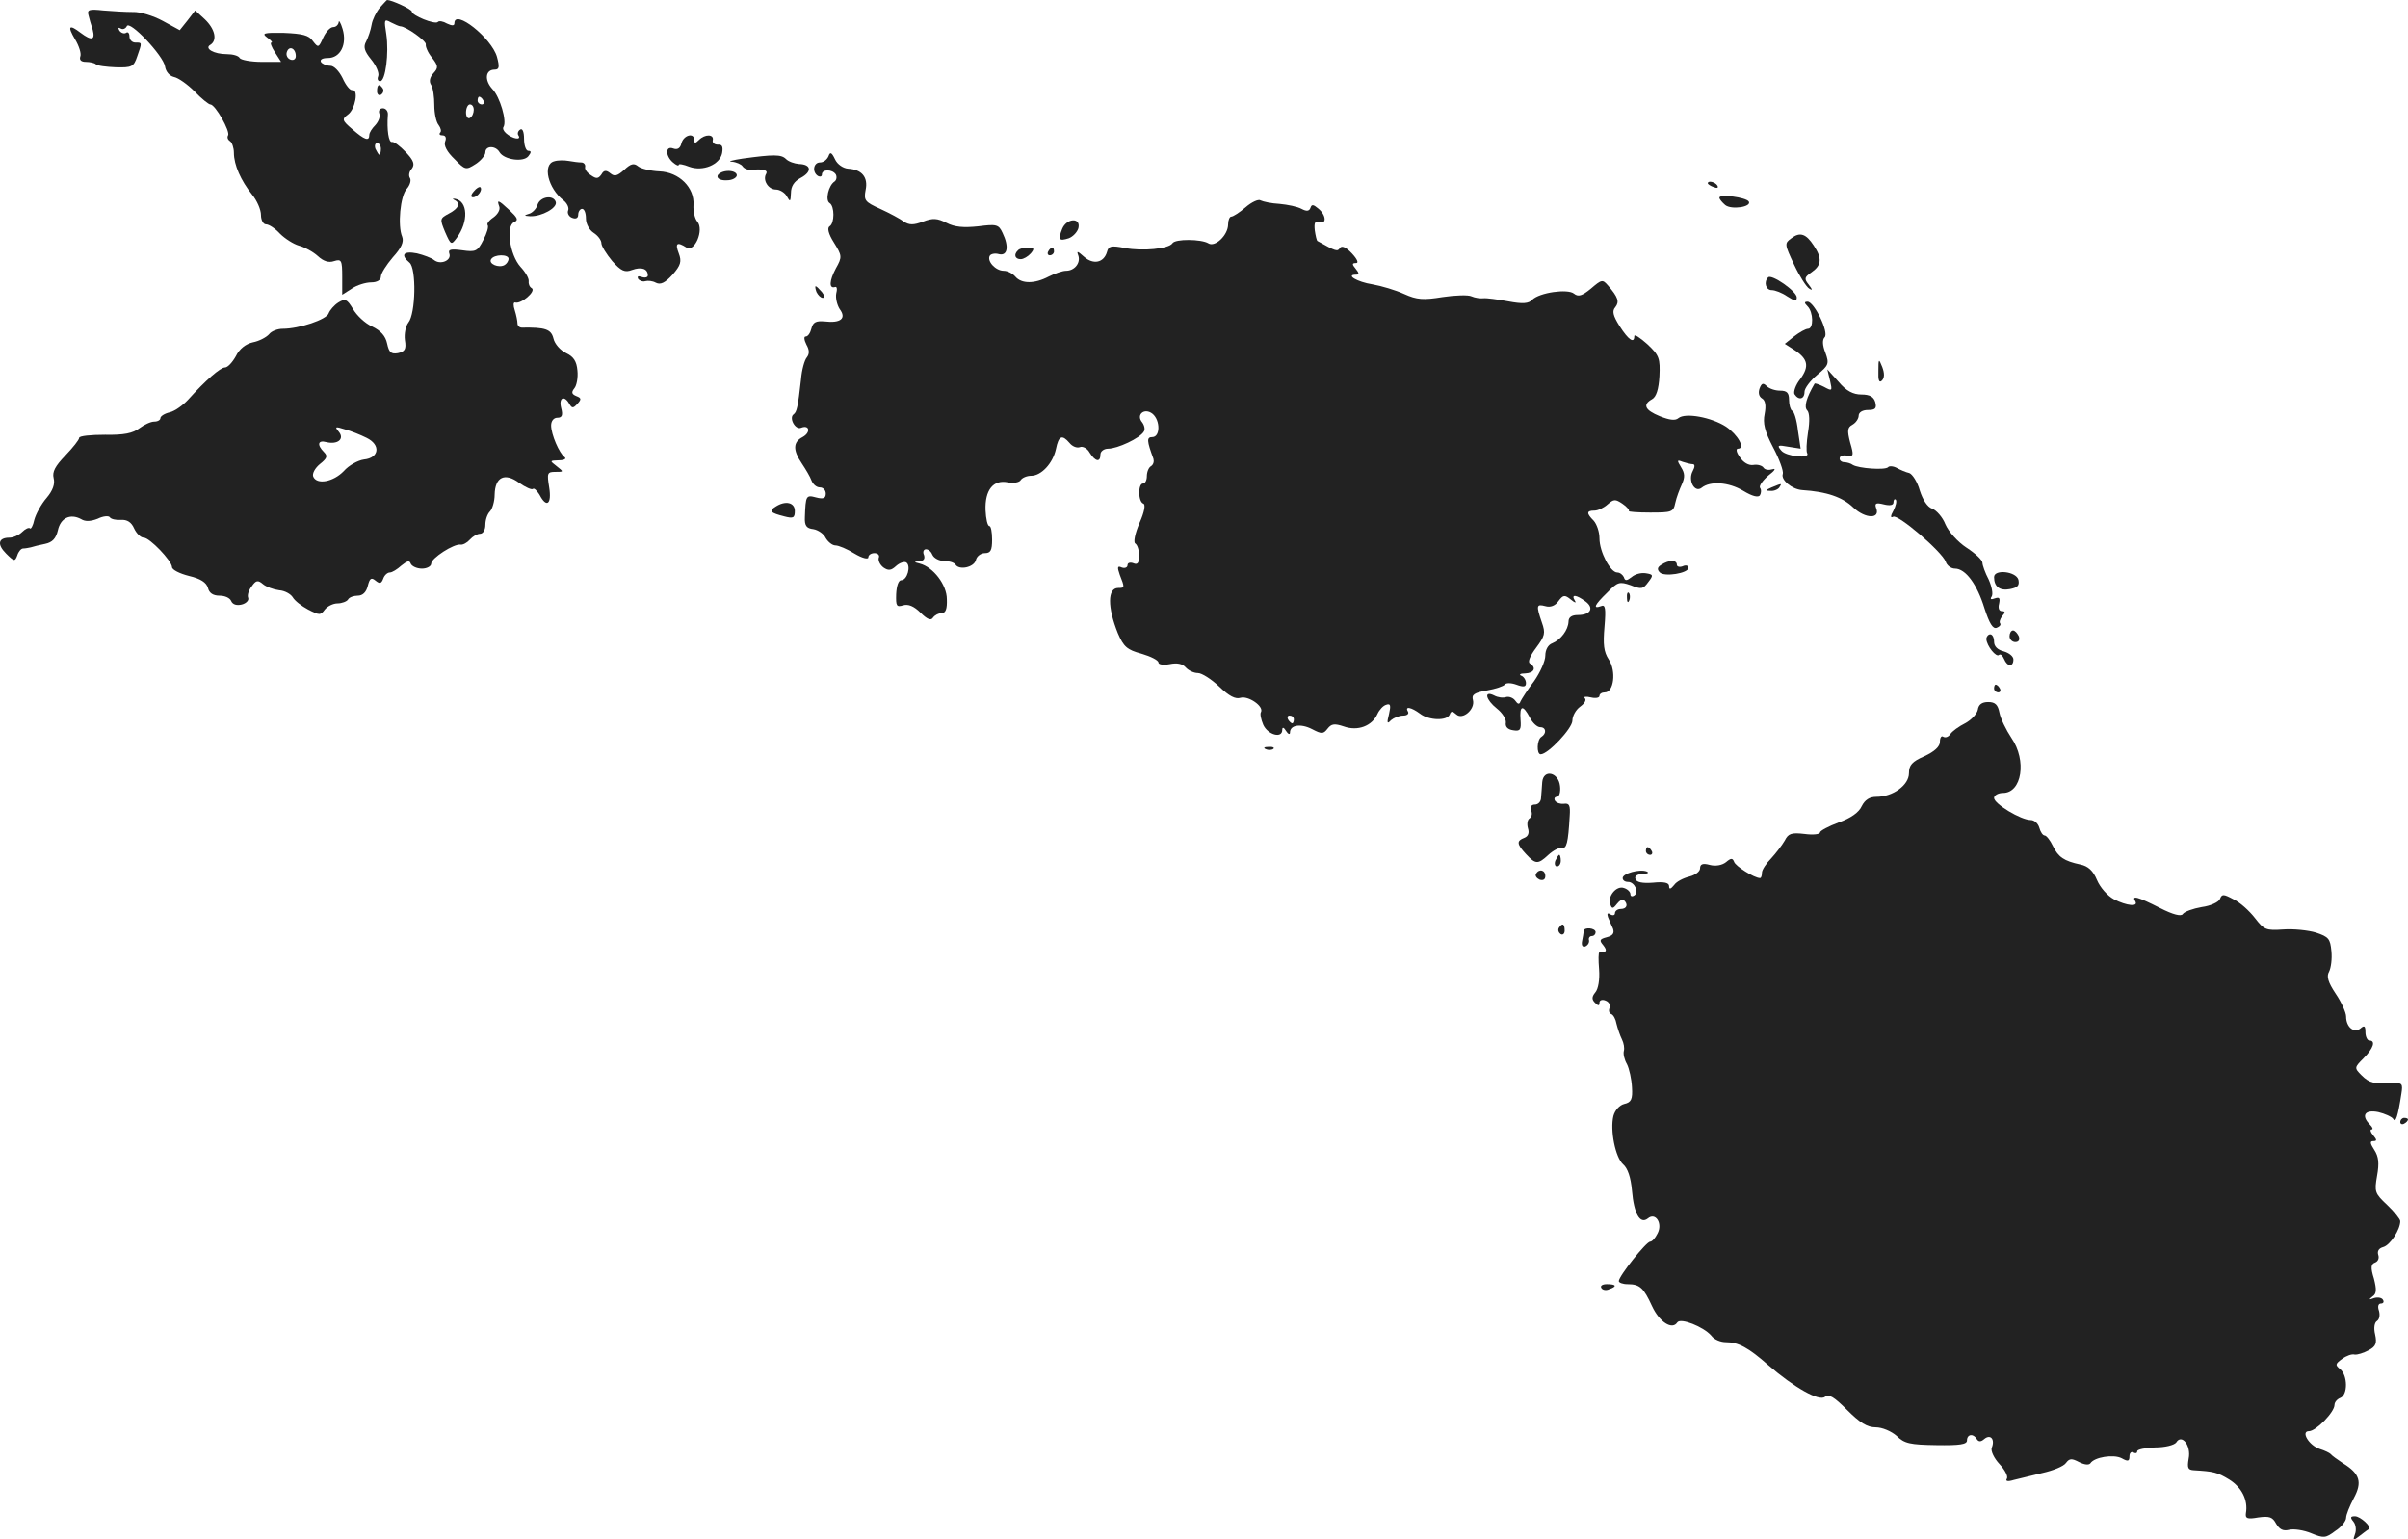 <?xml version="1.0" standalone="no"?>
<!DOCTYPE svg PUBLIC "-//W3C//DTD SVG 20010904//EN"
 "http://www.w3.org/TR/2001/REC-SVG-20010904/DTD/svg10.dtd">
<svg version="1.0" xmlns="http://www.w3.org/2000/svg"
 width="622.464pt" height="397.978pt" viewBox="0 0 622.464 397.978"
 preserveAspectRatio="xMidYMid meet">
<g transform="translate(-679.536,1119) scale(0.1,-0.1)"
fill="#222222" stroke="none">
<path d="M7777 11170 c-9 -11 -19 -31 -21 -44 -2 -13 -9 -33 -14 -43 -8 -14
-5 -25 13 -47 13 -16 21 -35 18 -43 -3 -7 -1 -13 5 -13 14 0 23 73 16 121 -6
38 -6 41 12 31 10 -5 21 -10 24 -10 15 0 69 -39 66 -47 -1 -5 5 -21 16 -34 16
-21 17 -26 4 -40 -10 -11 -12 -22 -6 -31 5 -8 8 -31 8 -52 0 -21 5 -44 11 -51
6 -8 8 -17 4 -20 -3 -4 -1 -7 6 -7 8 0 11 -6 7 -16 -4 -10 5 -27 24 -45 28
-29 30 -29 55 -13 14 9 25 23 25 30 0 18 27 18 37 0 12 -19 61 -26 74 -10 8
10 8 14 0 14 -6 0 -11 14 -11 31 0 18 -4 28 -10 24 -6 -4 -8 -11 -4 -16 7 -12
-16 -8 -32 6 -7 6 -10 13 -7 17 9 15 -9 77 -29 98 -21 23 -18 50 6 50 12 0 13
7 6 33 -14 49 -110 125 -110 87 0 -7 -6 -7 -19 -1 -10 6 -21 8 -24 4 -8 -7
-67 17 -67 27 0 6 -52 30 -64 30 -1 0 -9 -9 -19 -20z m268 -240 c3 -5 1 -10
-4 -10 -6 0 -11 5 -11 10 0 6 2 10 4 10 3 0 8 -4 11 -10z m-25 -24 c0 -8 -4
-18 -10 -21 -5 -3 -10 3 -10 14 0 12 5 21 10 21 6 0 10 -6 10 -14z"/>
<path d="M7024 11151 c2 -9 7 -26 11 -38 7 -27 -3 -29 -31 -8 -30 23 -35 18
-15 -16 11 -18 17 -38 14 -45 -3 -9 2 -14 14 -14 11 0 23 -3 26 -6 3 -4 27 -7
52 -8 41 -1 46 1 55 28 13 37 13 36 -5 36 -8 0 -15 7 -15 16 0 8 -4 13 -9 9
-5 -3 -13 0 -17 6 -4 7 -3 9 4 5 5 -3 12 0 15 6 6 18 95 -76 99 -104 2 -13 11
-24 23 -27 11 -2 35 -19 53 -37 18 -19 37 -34 41 -34 13 0 52 -70 46 -80 -3
-5 -1 -11 5 -15 5 -3 10 -17 10 -30 0 -31 18 -72 47 -108 13 -16 23 -39 23
-53 0 -13 6 -24 13 -24 8 0 24 -11 36 -24 13 -13 35 -27 49 -31 15 -4 37 -16
49 -27 14 -13 28 -18 42 -13 19 6 21 2 21 -40 l0 -47 25 16 c13 9 36 16 50 16
15 0 25 6 25 15 0 8 14 30 31 50 22 24 29 40 24 53 -12 28 -5 106 12 124 8 9
12 22 8 28 -4 6 -2 17 5 24 8 11 5 21 -16 43 -14 15 -30 27 -35 26 -9 -3 -14
32 -11 70 1 9 -5 17 -13 17 -8 0 -12 -6 -9 -14 3 -7 -2 -20 -10 -29 -9 -9 -16
-20 -16 -26 0 -17 -12 -13 -44 15 -27 23 -27 26 -11 38 19 14 28 66 11 63 -6
-1 -17 13 -25 31 -9 18 -22 32 -32 32 -10 0 -21 5 -24 10 -3 6 4 10 18 10 32
0 50 35 38 75 -5 17 -10 24 -10 18 -1 -7 -7 -13 -14 -13 -8 0 -19 -12 -26 -27
-12 -27 -13 -27 -27 -9 -10 15 -27 19 -75 21 -52 1 -58 -1 -43 -12 10 -7 15
-13 11 -13 -4 0 0 -11 9 -25 l16 -25 -50 0 c-28 0 -54 5 -57 10 -3 6 -18 10
-33 10 -34 0 -59 15 -43 24 19 12 12 41 -14 66 l-25 23 -20 -26 -20 -25 -44
24 c-24 13 -59 24 -77 23 -19 0 -53 2 -77 4 -36 4 -42 2 -38 -12z m536 -106
c0 -8 -6 -12 -14 -9 -8 3 -12 12 -9 20 6 17 23 9 23 -11z m220 -240 c0 -8 -2
-15 -4 -15 -2 0 -6 7 -10 15 -3 8 -1 15 4 15 6 0 10 -7 10 -15z"/>
<path d="M7770 10954 c0 -8 5 -12 10 -9 6 4 8 11 5 16 -9 14 -15 11 -15 -7z"/>
<path d="M8557 10820 c-3 -13 -10 -18 -21 -14 -21 8 -21 -19 -1 -36 8 -7 15
-10 15 -6 0 3 12 1 27 -5 35 -13 79 5 85 35 3 17 0 23 -11 22 -9 0 -15 5 -13
12 3 15 -20 16 -36 0 -9 -9 -12 -9 -12 0 0 20 -27 13 -33 -8z"/>
<path d="M8937 10786 c-4 -9 -13 -16 -22 -16 -17 0 -21 -25 -5 -35 6 -3 10 -1
10 4 0 14 27 14 36 0 3 -6 2 -14 -3 -18 -16 -10 -25 -49 -13 -56 13 -8 13 -52
0 -60 -7 -4 -3 -20 11 -42 21 -34 22 -37 5 -67 -17 -32 -18 -53 -2 -48 5 2 6
-6 3 -17 -2 -11 2 -29 9 -40 18 -24 3 -37 -39 -32 -22 2 -30 -2 -34 -18 -3
-12 -9 -21 -15 -21 -5 0 -4 -9 2 -21 8 -14 8 -24 1 -33 -6 -7 -13 -32 -15 -57
-8 -72 -11 -84 -19 -90 -13 -9 4 -41 19 -35 22 9 26 -12 4 -24 -25 -13 -25
-34 -2 -68 10 -15 22 -35 25 -44 4 -10 13 -18 22 -18 8 0 15 -7 15 -16 0 -12
-6 -15 -25 -10 -26 7 -27 5 -29 -51 -1 -22 4 -29 22 -31 12 -2 27 -12 32 -23
6 -10 17 -19 25 -19 8 0 30 -9 49 -21 20 -12 36 -16 36 -10 0 6 7 11 16 11 9
0 14 -6 11 -12 -2 -7 3 -18 12 -25 13 -9 20 -8 33 4 9 8 21 12 26 9 13 -8 3
-46 -13 -46 -7 0 -12 -15 -13 -36 -1 -31 1 -34 18 -29 13 4 28 -2 45 -19 17
-17 27 -21 32 -13 5 7 15 12 23 12 10 0 14 11 13 36 0 37 -35 83 -70 92 -16 4
-16 5 -1 6 11 1 15 6 12 16 -4 8 -1 15 5 15 7 0 14 -7 17 -15 4 -8 17 -15 29
-15 13 0 26 -4 30 -9 9 -16 48 -8 53 11 2 10 13 18 23 18 15 0 19 7 19 35 0
19 -3 35 -7 35 -5 0 -9 19 -10 41 -2 52 20 80 58 72 14 -3 30 0 33 6 4 6 16
11 27 11 26 0 56 32 64 69 7 35 16 38 35 16 7 -9 19 -14 27 -11 7 3 19 -3 25
-14 15 -24 28 -26 28 -5 0 8 9 15 20 15 24 0 82 27 92 44 4 5 2 16 -4 24 -17
20 6 39 27 22 20 -17 20 -60 -1 -60 -15 0 -14 -10 3 -56 2 -7 0 -15 -6 -19 -6
-3 -11 -15 -11 -26 0 -10 -4 -19 -10 -19 -13 0 -13 -47 1 -52 6 -2 3 -21 -10
-50 -12 -28 -16 -50 -11 -53 6 -4 10 -18 10 -32 0 -18 -4 -24 -15 -19 -8 3
-15 1 -15 -5 0 -6 -7 -9 -15 -6 -11 5 -12 1 -5 -19 13 -33 13 -34 -4 -34 -28
0 -28 -50 -1 -117 15 -35 24 -43 61 -53 24 -7 44 -17 44 -23 0 -5 13 -7 29 -4
19 4 33 1 41 -8 7 -8 21 -15 32 -15 10 0 35 -16 55 -35 26 -25 42 -33 55 -29
20 6 61 -22 53 -37 -3 -4 0 -19 6 -33 12 -26 49 -36 49 -13 0 8 4 7 10 -3 5
-8 10 -10 10 -4 0 20 28 24 57 9 25 -13 29 -13 40 1 10 13 18 14 42 6 36 -13
73 1 87 32 5 11 15 22 23 24 11 4 12 -2 7 -24 -6 -23 -5 -27 5 -16 7 6 21 12
32 12 10 0 15 5 12 10 -9 15 8 12 31 -5 23 -18 71 -19 77 -2 3 9 7 9 17 0 16
-15 49 13 43 37 -4 14 3 19 36 25 23 4 43 11 46 15 3 5 16 5 30 0 19 -7 25 -6
25 4 0 8 -6 17 -12 19 -7 3 -3 6 10 6 23 1 30 15 12 26 -6 4 1 20 16 40 23 31
25 38 15 66 -15 44 -14 48 9 42 13 -4 26 1 34 13 12 16 16 17 32 4 11 -9 15
-10 10 -2 -10 16 4 15 28 -3 23 -17 13 -35 -20 -35 -16 0 -24 -6 -24 -17 -1
-22 -20 -47 -42 -56 -11 -4 -18 -17 -18 -32 0 -14 -13 -43 -29 -66 -17 -22
-32 -46 -35 -52 -3 -9 -7 -8 -14 2 -5 7 -16 11 -23 9 -8 -3 -22 -1 -31 4 -28
14 -22 -11 7 -34 14 -11 24 -27 23 -36 -2 -11 5 -18 19 -20 18 -3 21 1 19 27
-3 38 6 40 24 6 7 -14 19 -25 27 -25 15 0 17 -16 3 -25 -12 -7 -13 -45 -2 -45
19 0 82 67 82 87 0 12 9 28 20 36 11 8 17 17 12 22 -4 4 3 5 16 2 12 -3 22 -1
22 4 0 5 6 9 14 9 23 0 30 55 10 85 -13 20 -15 39 -11 85 4 48 2 58 -9 53 -22
-8 -17 3 16 35 27 28 32 29 61 19 27 -11 32 -10 45 8 14 18 13 20 -6 23 -12 2
-28 -2 -37 -10 -13 -10 -17 -10 -20 0 -3 6 -10 12 -17 12 -18 0 -46 54 -46 88
0 17 -7 37 -15 46 -19 19 -19 26 2 26 9 0 24 7 34 16 16 14 20 14 38 2 12 -8
19 -17 17 -19 -3 -2 22 -4 55 -4 56 0 60 1 65 25 3 14 11 35 17 48 8 18 8 28
-2 44 -11 18 -11 20 4 14 9 -3 21 -6 26 -6 6 0 6 -7 0 -18 -13 -24 5 -57 23
-43 22 18 70 15 108 -8 23 -14 39 -18 43 -11 3 5 4 14 0 19 -3 5 7 19 22 32
16 12 20 19 11 16 -10 -3 -20 -2 -24 4 -3 5 -15 9 -26 7 -12 -2 -26 6 -35 20
-9 12 -11 22 -5 22 20 0 0 36 -31 57 -37 24 -105 37 -123 22 -8 -7 -23 -5 -48
5 -39 16 -45 30 -20 44 11 6 17 26 19 59 2 46 0 54 -31 83 -19 17 -34 27 -34
21 0 -20 -15 -10 -38 26 -17 27 -20 39 -11 49 11 14 7 26 -19 56 -14 16 -16
16 -44 -8 -23 -19 -33 -22 -44 -13 -16 13 -89 3 -108 -16 -9 -10 -25 -11 -62
-4 -27 5 -56 9 -64 8 -8 -1 -22 1 -31 5 -8 4 -42 3 -75 -2 -49 -8 -66 -7 -99
8 -22 10 -59 21 -82 25 -39 6 -71 25 -42 25 8 0 8 4 -1 15 -10 12 -10 15 1 15
7 0 3 10 -11 25 -15 16 -26 21 -31 14 -6 -10 -10 -9 -58 18 -2 1 -5 14 -7 28
-2 20 1 25 12 21 19 -7 18 18 -3 35 -13 11 -17 11 -20 2 -3 -9 -10 -10 -23 -3
-11 6 -36 11 -57 13 -21 1 -43 6 -49 9 -5 4 -23 -4 -39 -18 -15 -13 -32 -24
-37 -24 -4 0 -8 -9 -8 -20 0 -28 -34 -60 -51 -49 -18 11 -86 12 -93 0 -9 -14
-77 -21 -123 -12 -36 7 -42 5 -46 -10 -8 -28 -35 -34 -59 -13 -18 16 -20 16
-15 3 6 -19 -10 -39 -32 -39 -9 0 -29 -7 -45 -15 -36 -19 -70 -19 -86 0 -7 8
-20 15 -30 15 -21 0 -44 25 -36 39 3 5 14 7 24 4 22 -5 26 20 9 55 -10 22 -16
23 -63 17 -38 -4 -61 -2 -82 9 -24 12 -35 13 -61 3 -24 -9 -35 -9 -49 0 -9 7
-37 22 -61 33 -40 18 -43 22 -38 49 7 33 -10 53 -45 55 -13 1 -28 11 -34 24
-9 19 -13 20 -17 8z m1203 -1456 c0 -5 -2 -10 -4 -10 -3 0 -8 5 -11 10 -3 6
-1 10 4 10 6 0 11 -4 11 -10z"/>
<path d="M8715 10780 c-27 -4 -40 -8 -28 -8 12 -1 25 -7 28 -12 4 -6 14 -10
23 -9 30 3 43 -1 38 -10 -10 -16 5 -41 25 -41 10 0 23 -8 28 -17 9 -16 10 -15
11 8 0 17 8 30 25 39 30 16 28 35 -4 36 -12 1 -27 6 -34 13 -12 12 -32 12
-112 1z"/>
<path d="M8228 10773 c-31 -8 -16 -70 24 -101 9 -7 15 -19 12 -26 -3 -7 2 -16
10 -19 10 -4 16 -1 16 8 0 8 5 15 10 15 6 0 10 -11 10 -25 0 -14 9 -30 20 -37
11 -7 20 -19 20 -27 0 -7 13 -28 28 -46 23 -26 33 -30 51 -23 25 9 41 3 41
-14 0 -5 -7 -7 -16 -4 -9 3 -12 2 -9 -5 4 -5 12 -8 18 -6 7 2 19 1 28 -4 12
-6 24 0 43 21 21 24 24 34 16 55 -10 26 -5 31 20 15 21 -13 46 46 28 67 -7 8
-11 28 -10 43 3 45 -37 85 -88 87 -23 1 -48 7 -55 13 -11 9 -19 7 -36 -9 -18
-16 -25 -18 -36 -9 -11 9 -17 8 -23 -3 -8 -11 -13 -12 -27 -2 -10 6 -17 16
-15 22 1 6 -4 11 -10 11 -7 0 -22 2 -33 4 -11 2 -28 2 -37 -1z"/>
<path d="M8650 10734 c0 -7 11 -11 25 -10 14 0 25 7 25 13 0 7 -11 12 -25 11
-14 -1 -25 -8 -25 -14z"/>
<path d="M11210 10716 c0 -2 7 -7 16 -10 8 -3 12 -2 9 4 -6 10 -25 14 -25 6z"/>
<path d="M8020 10695 c-8 -9 -8 -15 -2 -15 12 0 26 19 19 26 -2 2 -10 -2 -17
-11z"/>
<path d="M11240 10679 c0 -4 7 -12 15 -19 16 -13 69 -5 61 9 -7 11 -76 20 -76
10z"/>
<path d="M7970 10673 c17 -8 11 -22 -14 -35 -24 -13 -24 -14 -10 -48 15 -34
16 -34 30 -15 31 42 29 95 -4 101 -7 1 -8 0 -2 -3z"/>
<path d="M8185 10661 c-3 -11 -14 -22 -23 -24 -13 -4 -12 -5 4 -6 30 -1 71 22
66 37 -6 19 -40 14 -47 -7z"/>
<path d="M8086 10656 c3 -8 -4 -20 -15 -28 -12 -8 -18 -17 -15 -20 3 -4 -2
-21 -11 -38 -15 -30 -20 -32 -55 -27 -30 4 -37 2 -33 -9 6 -17 -23 -30 -40
-16 -6 5 -27 13 -44 17 -35 7 -43 -4 -19 -24 18 -15 16 -132 -3 -155 -7 -9
-11 -29 -9 -45 4 -24 0 -30 -18 -34 -18 -3 -23 2 -28 25 -4 19 -16 33 -39 44
-18 8 -40 29 -49 45 -16 26 -20 28 -38 17 -11 -7 -22 -20 -25 -28 -5 -16 -76
-40 -119 -40 -13 0 -29 -6 -35 -14 -7 -8 -26 -18 -42 -21 -18 -4 -35 -17 -44
-36 -9 -16 -21 -29 -28 -29 -12 0 -50 -33 -96 -84 -13 -14 -34 -29 -47 -32
-13 -3 -24 -10 -24 -15 0 -5 -7 -9 -16 -9 -9 0 -26 -8 -38 -17 -17 -13 -40
-18 -89 -17 -37 0 -67 -3 -67 -8 0 -5 -16 -25 -36 -46 -26 -27 -34 -42 -30
-58 4 -15 -2 -32 -18 -51 -14 -16 -28 -42 -32 -57 -3 -15 -9 -25 -11 -22 -3 3
-12 -1 -20 -9 -8 -8 -23 -15 -33 -15 -29 0 -33 -17 -9 -41 21 -21 23 -21 29
-5 3 10 10 18 15 18 6 0 15 2 20 3 6 2 22 6 37 9 19 4 28 14 33 35 7 32 32 44
60 29 11 -7 25 -6 43 1 14 7 28 8 31 4 3 -5 16 -8 29 -7 16 1 27 -6 34 -22 6
-13 17 -24 25 -24 15 0 72 -59 73 -76 0 -7 20 -17 44 -23 30 -7 45 -17 49 -31
3 -13 13 -20 30 -20 14 0 27 -6 30 -14 4 -9 14 -12 27 -9 12 3 19 11 17 17 -3
7 1 20 9 30 11 16 16 17 29 6 8 -7 27 -14 42 -16 15 -1 30 -10 35 -18 5 -9 23
-23 40 -32 29 -15 32 -15 43 0 7 9 22 16 33 16 11 0 24 5 27 10 3 6 15 10 25
10 13 0 22 9 26 25 5 20 9 23 20 14 11 -9 15 -8 20 5 3 9 11 16 17 16 6 0 19
8 30 18 15 12 21 14 24 5 3 -7 16 -13 29 -13 13 0 24 6 24 13 0 14 59 52 76
49 6 -1 17 5 24 13 7 8 19 15 26 15 8 0 14 10 14 23 0 13 5 28 12 35 6 6 12
26 12 43 1 46 26 58 63 31 17 -12 33 -19 36 -16 3 3 10 -4 17 -15 18 -35 32
-25 25 19 -6 37 -5 40 16 40 22 0 22 0 3 15 -18 14 -18 14 6 15 14 0 20 4 15
8 -14 10 -35 59 -35 82 0 12 7 20 16 20 12 0 15 6 10 25 -7 27 8 34 21 11 7
-12 10 -12 21 0 11 12 10 15 -3 20 -12 5 -13 10 -5 20 6 7 10 28 8 46 -2 24
-10 36 -29 45 -15 7 -30 24 -33 38 -6 24 -21 29 -82 28 -6 0 -11 5 -11 11 0 6
-3 21 -7 34 -4 12 -4 21 1 20 15 -5 55 29 43 37 -6 3 -9 12 -8 18 1 7 -8 23
-21 37 -28 31 -39 107 -16 116 11 5 8 11 -12 30 -30 28 -34 29 -27 10z m24
-135 c0 -6 -5 -13 -10 -16 -15 -9 -43 3 -35 15 8 13 45 13 45 1z m-367 -463
c37 -18 33 -52 -7 -56 -15 -2 -39 -15 -52 -30 -27 -28 -70 -36 -79 -14 -3 8 5
22 17 32 19 15 21 21 11 31 -19 19 -16 32 6 26 29 -7 48 8 32 27 -11 13 -9 14
16 6 15 -4 40 -14 56 -22z"/>
<path d="M9541 10598 c-11 -28 -8 -32 17 -24 11 4 22 16 25 26 7 29 -31 26
-42 -2z"/>
<path d="M11426 10574 c-18 -13 -18 -15 7 -68 14 -30 32 -58 39 -62 9 -6 9 -3
-1 10 -12 15 -12 19 7 32 26 18 28 36 6 69 -20 31 -36 36 -58 19z"/>
<path d="M9427 10543 c-12 -11 -8 -23 7 -23 7 0 19 7 26 15 10 12 9 15 -7 15
-11 0 -23 -3 -26 -7z"/>
<path d="M9505 10540 c-3 -5 -1 -10 4 -10 6 0 11 5 11 10 0 6 -2 10 -4 10 -3
0 -8 -4 -11 -10z"/>
<path d="M11366 10473 c-12 -12 -6 -33 9 -33 9 0 27 -7 40 -16 20 -13 25 -13
25 -3 0 16 -65 61 -74 52z"/>
<path d="M8906 10435 c4 -8 11 -15 16 -15 6 0 5 6 -2 15 -7 8 -14 15 -16 15
-2 0 -1 -7 2 -15z"/>
<path d="M11468 10398 c15 -15 16 -58 1 -58 -6 0 -22 -9 -35 -19 l-25 -20 25
-16 c35 -23 39 -42 15 -75 -12 -15 -18 -33 -15 -39 11 -17 26 -13 26 6 0 9 15
29 33 44 30 25 31 29 21 57 -8 20 -8 34 -2 40 12 12 -27 92 -44 92 -9 0 -9 -3
0 -12z"/>
<path d="M11651 10231 c-1 -24 2 -32 9 -25 7 7 7 19 1 35 -9 23 -10 22 -10
-10z"/>
<path d="M11526 10206 c6 -27 6 -28 -16 -16 -12 6 -23 10 -24 8 -21 -36 -28
-60 -19 -69 6 -6 7 -28 2 -57 -4 -26 -5 -50 -2 -54 8 -15 -55 -8 -67 7 -12 14
-9 15 18 10 l32 -5 -7 47 c-3 27 -10 50 -15 51 -4 2 -8 15 -8 28 0 18 -5 24
-23 24 -13 0 -28 5 -35 12 -9 9 -13 7 -18 -6 -4 -11 -2 -21 6 -26 9 -5 11 -19
7 -40 -5 -24 0 -45 22 -87 16 -30 27 -61 25 -68 -6 -15 23 -40 50 -42 63 -4
104 -18 132 -45 32 -30 71 -30 59 -1 -4 12 0 14 20 9 16 -4 25 -2 25 5 0 7 3
10 6 7 3 -4 0 -16 -6 -28 -8 -14 -8 -20 -1 -16 12 8 126 -90 136 -116 3 -10
14 -18 24 -18 27 0 57 -40 76 -102 13 -40 22 -55 32 -51 8 3 11 8 9 11 -3 3
-1 11 5 19 9 10 8 13 -1 13 -7 0 -10 8 -7 19 3 15 1 18 -11 14 -10 -4 -13 -2
-8 5 4 7 0 26 -8 44 -9 17 -16 37 -16 43 0 7 -18 24 -41 39 -23 15 -47 42 -55
61 -7 18 -23 36 -34 40 -12 4 -24 22 -32 47 -6 22 -19 42 -27 45 -9 2 -23 8
-32 13 -9 5 -20 6 -23 2 -8 -8 -76 -3 -91 6 -5 4 -16 7 -22 7 -7 0 -13 5 -12
10 0 6 8 9 19 7 17 -3 18 0 8 34 -8 31 -7 39 6 46 9 5 16 16 16 23 0 9 10 15
24 15 19 0 23 4 19 20 -4 14 -14 20 -36 20 -21 0 -39 9 -59 33 l-29 32 7 -29z"/>
<path d="M11375 9930 c-16 -7 -17 -9 -3 -9 9 -1 20 4 23 9 7 11 7 11 -20 0z"/>
<path d="M8800 9880 c-18 -11 -13 -16 23 -25 23 -6 27 -4 27 14 0 22 -24 28
-50 11z"/>
<path d="M11090 9730 c-10 -6 -12 -12 -4 -20 12 -12 74 -2 74 12 0 6 -7 8 -15
4 -8 -3 -15 -1 -15 4 0 13 -20 13 -40 0z"/>
<path d="M11950 9698 c0 -25 15 -36 41 -31 20 4 25 9 22 24 -6 22 -63 28 -63
7z"/>
<path d="M11001 9644 c0 -11 3 -14 6 -6 3 7 2 16 -1 19 -3 4 -6 -2 -5 -13z"/>
<path d="M11990 9545 c0 -8 7 -15 15 -15 9 0 12 6 9 15 -4 8 -10 15 -15 15 -5
0 -9 -7 -9 -15z"/>
<path d="M11930 9538 c1 -18 26 -49 33 -41 4 3 9 -2 13 -11 8 -20 24 -21 24
-1 0 8 -11 17 -25 21 -16 4 -25 13 -25 25 0 10 -4 19 -10 19 -5 0 -10 -6 -10
-12z"/>
<path d="M11950 9410 c0 -5 5 -10 11 -10 5 0 7 5 4 10 -3 6 -8 10 -11 10 -2 0
-4 -4 -4 -10z"/>
<path d="M11908 9355 c-2 -10 -16 -26 -33 -35 -16 -8 -34 -21 -38 -28 -5 -7
-12 -10 -18 -7 -5 4 -9 -2 -9 -13 0 -12 -14 -25 -40 -37 -32 -14 -40 -23 -40
-44 0 -31 -42 -61 -84 -61 -18 0 -30 -8 -38 -24 -7 -16 -28 -31 -59 -42 -27
-10 -49 -22 -49 -26 0 -5 -18 -7 -40 -4 -34 4 -42 1 -51 -17 -7 -12 -23 -33
-35 -46 -13 -13 -24 -30 -24 -37 0 -8 -2 -14 -5 -14 -15 0 -64 31 -67 42 -4
10 -8 10 -21 -1 -10 -8 -27 -11 -42 -7 -18 5 -25 2 -25 -9 0 -8 -12 -17 -27
-21 -16 -4 -34 -13 -40 -22 -9 -11 -13 -12 -13 -3 0 9 -13 12 -42 9 -27 -2
-43 1 -45 10 -3 7 5 12 19 13 13 0 17 3 10 6 -18 7 -62 -5 -62 -17 0 -6 6 -10
14 -10 17 0 29 -27 16 -35 -6 -4 -10 -2 -10 3 0 6 -7 13 -16 16 -20 8 -44 -22
-36 -42 4 -12 7 -12 17 1 7 9 15 14 18 10 12 -11 8 -23 -8 -23 -8 0 -15 -5
-15 -11 0 -5 -5 -7 -12 -3 -7 5 -9 2 -6 -7 3 -8 9 -21 13 -30 4 -12 -1 -18
-16 -22 -19 -5 -20 -8 -9 -21 11 -14 8 -19 -10 -18 -3 0 -3 -20 -1 -44 2 -26
-2 -51 -10 -60 -9 -11 -9 -18 -1 -26 9 -9 12 -9 12 0 0 6 7 9 16 5 8 -3 13
-11 10 -19 -3 -7 -1 -14 5 -16 5 -2 11 -13 13 -25 3 -12 9 -30 14 -40 5 -10 7
-23 5 -30 -2 -7 1 -22 8 -34 6 -12 12 -39 13 -60 2 -31 -2 -39 -20 -43 -12 -3
-24 -16 -28 -31 -9 -37 5 -107 25 -125 12 -10 20 -34 23 -68 5 -60 21 -88 41
-72 20 17 39 -13 25 -39 -6 -12 -14 -21 -19 -21 -10 0 -81 -89 -81 -102 0 -4
10 -8 23 -8 31 0 41 -9 63 -57 19 -41 52 -62 65 -42 8 13 68 -11 88 -34 7 -10
24 -17 38 -17 32 0 58 -14 109 -59 67 -58 132 -95 147 -82 10 8 24 -1 57 -34
33 -33 52 -45 74 -45 17 0 40 -10 54 -22 20 -20 35 -23 103 -24 61 -1 79 2 79
12 0 16 16 19 25 4 5 -8 11 -8 20 0 16 13 28 -1 19 -23 -3 -8 6 -27 20 -42 14
-15 23 -32 19 -38 -4 -6 2 -8 18 -3 13 3 46 11 74 18 27 6 55 17 61 26 9 12
15 12 34 2 14 -7 25 -8 29 -3 10 16 60 24 81 13 16 -9 20 -8 20 5 0 9 5 13 10
10 6 -3 10 -2 10 3 0 5 21 9 46 10 26 0 50 6 55 13 14 23 39 -8 32 -42 -4 -24
-2 -29 13 -30 51 -3 61 -5 92 -24 32 -20 49 -53 43 -87 -2 -14 4 -16 32 -11
29 4 37 1 46 -16 9 -15 18 -20 34 -16 12 3 38 -1 57 -9 32 -13 37 -13 62 6 16
10 28 26 28 34 0 8 9 30 20 51 22 41 16 63 -28 90 -15 10 -29 20 -32 24 -3 3
-15 9 -28 13 -28 9 -50 46 -28 46 18 0 66 49 66 68 0 7 7 15 15 18 20 8 19 58
0 74 -14 11 -13 14 5 27 11 8 25 13 32 11 7 -1 23 4 36 11 19 10 22 18 17 41
-4 16 -2 31 5 35 6 4 8 15 5 26 -4 11 -2 19 5 19 6 0 9 4 5 10 -3 5 -13 7 -23
4 -13 -5 -14 -4 -4 4 11 7 11 18 4 46 -9 29 -8 38 3 42 8 3 11 12 8 20 -3 10
2 17 13 20 18 5 44 45 44 67 0 5 -15 24 -34 42 -32 30 -33 34 -26 75 6 33 4
50 -7 67 -11 17 -12 23 -3 23 10 0 10 3 0 15 -7 8 -9 15 -4 15 4 0 3 5 -4 12
-24 24 -14 40 21 33 17 -4 35 -12 39 -18 6 -11 12 7 21 66 4 25 2 28 -22 27
-48 -3 -61 0 -81 20 -19 19 -19 20 5 44 26 26 32 46 15 46 -5 0 -10 10 -10 21
0 17 -3 19 -13 10 -17 -13 -37 4 -37 31 0 10 -12 37 -27 59 -20 30 -24 45 -17
57 5 10 8 33 6 53 -3 32 -7 37 -40 48 -20 6 -58 10 -85 8 -44 -3 -49 -1 -73
30 -14 18 -38 40 -55 48 -26 14 -30 14 -35 1 -3 -8 -24 -18 -47 -21 -23 -4
-45 -12 -49 -18 -4 -7 -25 -2 -60 16 -57 29 -73 33 -63 17 9 -15 -22 -12 -55
5 -17 9 -36 31 -44 50 -10 24 -23 36 -43 40 -42 9 -57 19 -71 48 -7 15 -17 27
-21 27 -5 0 -11 9 -14 20 -3 11 -13 20 -22 20 -26 0 -95 42 -95 57 0 7 11 13
23 13 49 0 62 84 22 142 -14 21 -28 50 -31 65 -4 21 -11 28 -29 28 -16 0 -25
-6 -27 -20z"/>
<path d="M10068 9253 c7 -3 16 -2 19 1 4 3 -2 6 -13 5 -11 0 -14 -3 -6 -6z"/>
<path d="M10782 9168 c-1 -13 -2 -31 -3 -40 0 -10 -7 -18 -16 -18 -9 0 -13 -6
-10 -15 4 -8 2 -17 -4 -21 -5 -3 -7 -14 -4 -25 4 -12 1 -21 -9 -25 -21 -8 -20
-16 4 -42 25 -27 31 -27 58 -2 12 11 27 19 34 18 13 -3 17 12 21 82 2 28 -1
34 -15 32 -9 -1 -19 2 -23 8 -3 5 -1 10 5 10 6 0 10 12 8 28 -4 36 -43 44 -46
10z"/>
<path d="M11050 8990 c0 -5 5 -10 11 -10 5 0 7 5 4 10 -3 6 -8 10 -11 10 -2 0
-4 -4 -4 -10z"/>
<path d="M10816 8965 c-3 -8 -1 -15 4 -15 6 0 10 7 10 15 0 8 -2 15 -4 15 -2
0 -6 -7 -10 -15z"/>
<path d="M10766 8931 c-3 -5 1 -11 9 -15 9 -3 15 0 15 9 0 16 -16 20 -24 6z"/>
<path d="M10825 8791 c-3 -5 -1 -12 5 -16 5 -3 10 1 10 9 0 18 -6 21 -15 7z"/>
<path d="M10889 8783 c0 -5 -2 -16 -4 -26 -2 -11 1 -16 8 -14 7 3 11 10 10 16
-2 6 2 11 7 11 6 0 10 5 10 10 0 11 -30 14 -31 3z"/>
<path d="M13000 8289 c0 -5 5 -7 10 -4 6 3 10 8 10 11 0 2 -4 4 -10 4 -5 0
-10 -5 -10 -11z"/>
<path d="M10935 7860 c3 -5 12 -7 20 -3 21 7 19 13 -6 13 -11 0 -18 -4 -14
-10z"/>
<path d="M12879 7256 c6 -7 8 -22 4 -32 -6 -17 -5 -18 13 -4 10 8 21 16 23 17
8 5 -22 33 -36 33 -12 0 -13 -3 -4 -14z"/>
</g>
</svg>
